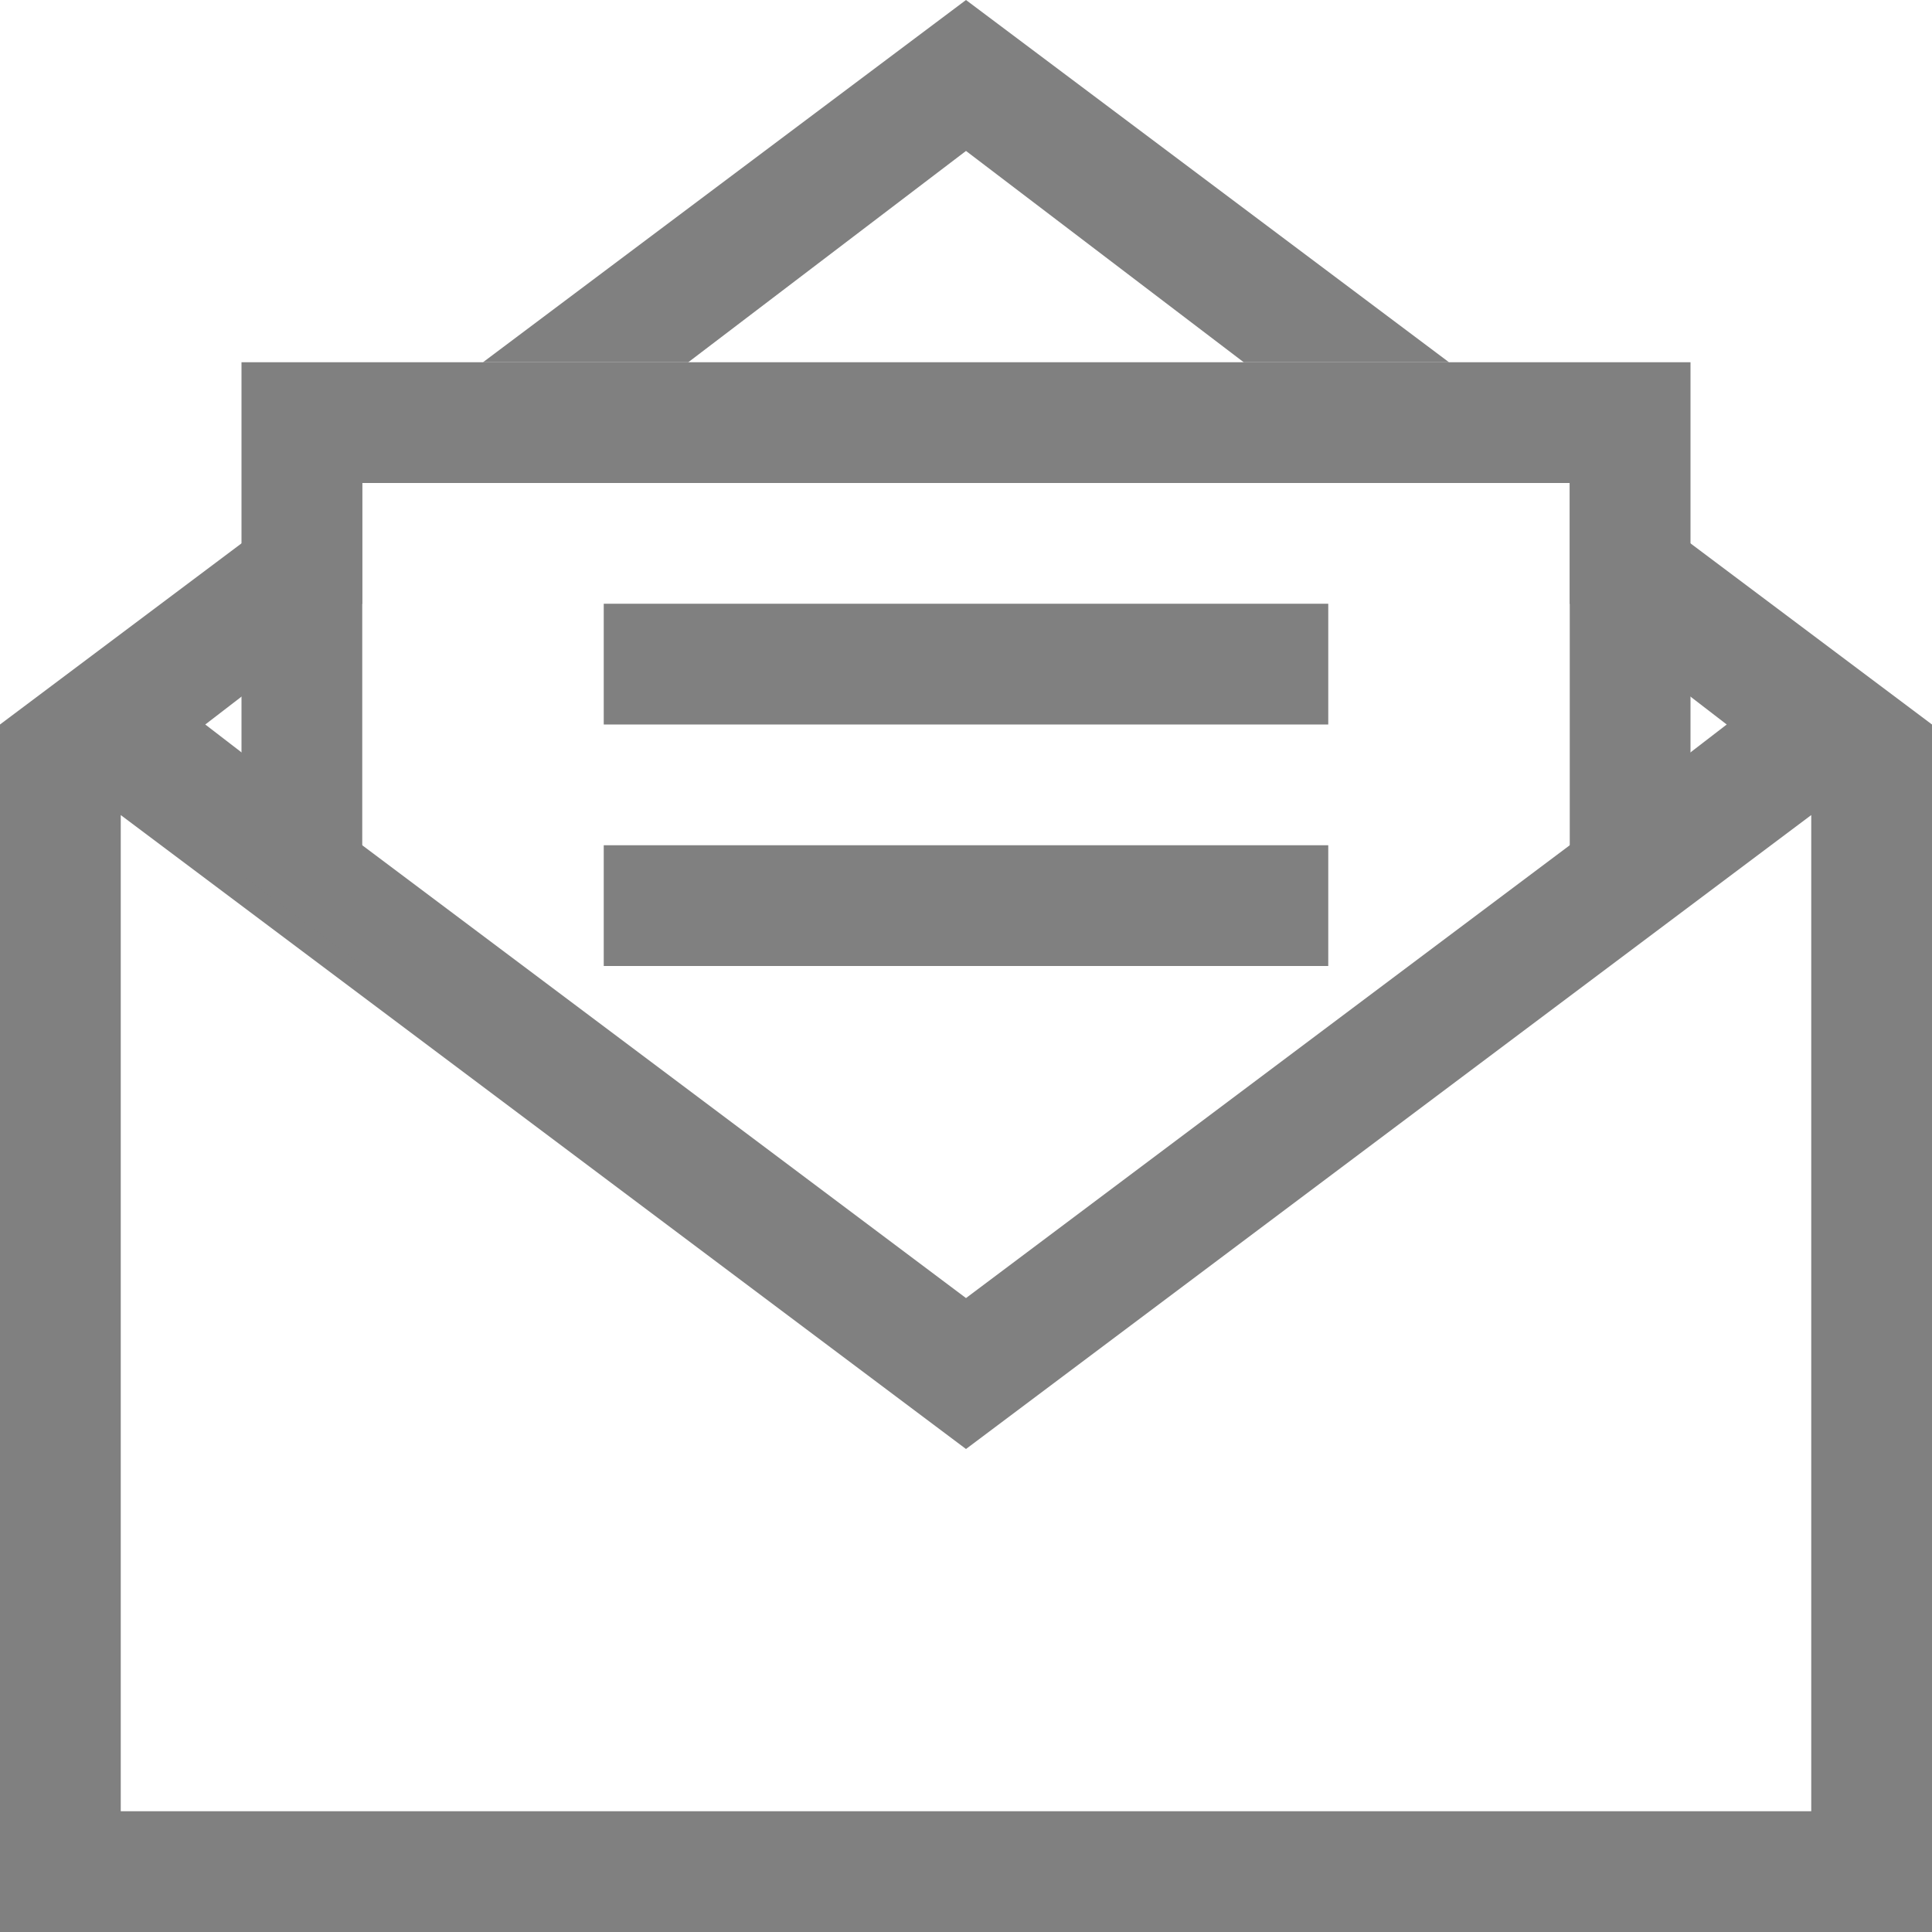 <?xml version="1.0" encoding="utf-8"?>
<svg width="16" height="16" viewBox="0 0 16 16" fill="gray" xmlns="http://www.w3.org/2000/svg">
<path d="M4 3L8 0L12 3L10.3 3L8 1.25L5.7 3L4 3ZM3 3.75L0 6L0 16L16 16L16 6L13 3.75L13 5L14.3 6L13 7L8 10.75L3 7L1.7 6L3 5L3 3.75ZM1 6.75L8 12L15 6.75L15 15L1 15L1 6.75Z" fill-rule="evenodd"/>
<g id="message" transform="translate(2 3)">
<path d="M12 0L0 0L0 4.25L1 5L1 1L11 1L11 5L12 4.25L12 0L12 0Z"/>
<rect width="6" height="1" transform="translate(3 2)" />
<rect width="6" height="1" transform="translate(3 4)" />
</g></svg>
